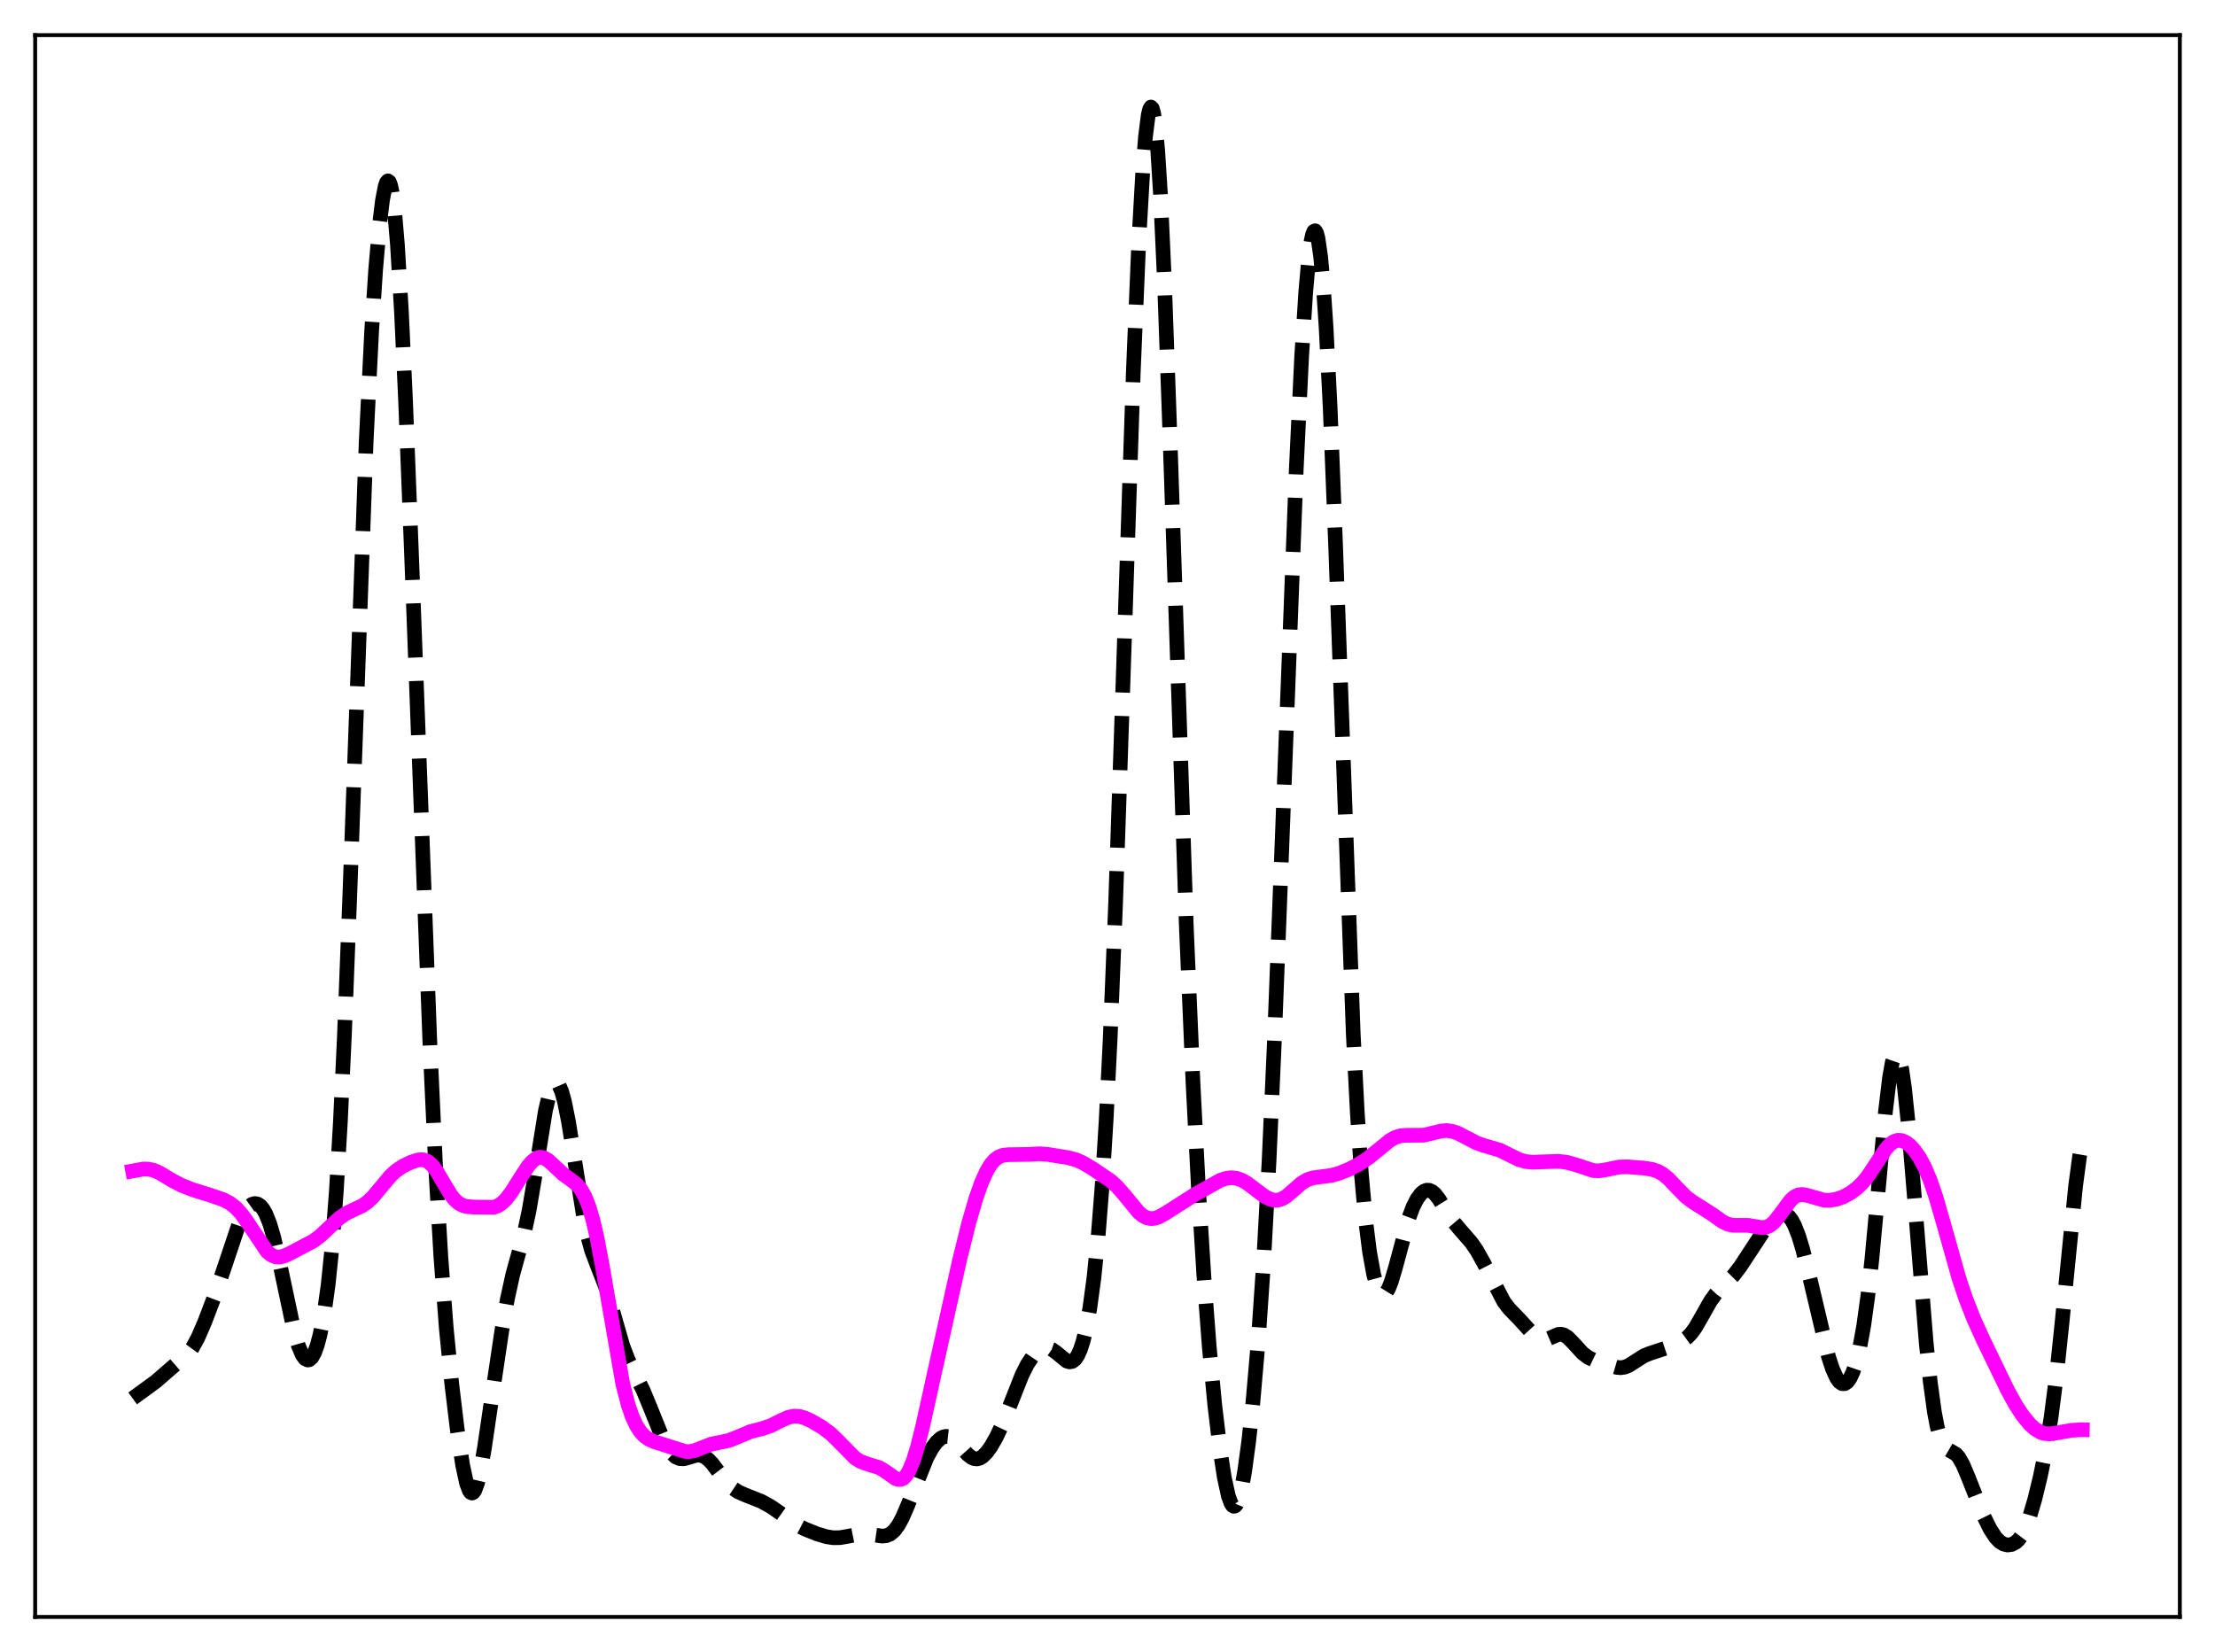 <?xml version="1.0" encoding="utf-8" standalone="no"?>
<!DOCTYPE svg PUBLIC "-//W3C//DTD SVG 1.1//EN"
  "http://www.w3.org/Graphics/SVG/1.1/DTD/svg11.dtd">
<svg xmlns:xlink="http://www.w3.org/1999/xlink" width="453.6pt" height="338.4pt" viewBox="0 0 453.6 338.4" xmlns="http://www.w3.org/2000/svg" version="1.1">
 <defs>
  <style type="text/css">*{stroke-linejoin: round; stroke-linecap: butt}</style>
 </defs>
 <g id="figure_1">
  <g id="patch_1">
   <path d="M 0 338.4 
L 453.6 338.4 
L 453.6 0 
L 0 0 
z
" style="fill: #ffffff"/>
  </g>
  <g id="axes_1">
   <g id="patch_2">
    <path d="M 7.2 331.2 
L 446.4 331.2 
L 446.4 7.2 
L 7.2 7.2 
z
" style="fill: #ffffff"/>
   </g>
   <g id="matplotlib.axis_1"/>
   <g id="matplotlib.axis_2"/>
   <g id="line2d_1">
    <path d="M 27.164 286.441 
L 31.89 282.995 
L 36.061 279.376 
L 37.729 278.111 
L 38.563 277.246 
L 39.398 276.093 
L 40.51 274.054 
L 41.9 270.853 
L 43.846 265.739 
L 45.793 260.065 
L 48.851 250.936 
L 49.685 249.068 
L 50.519 247.688 
L 51.076 247.059 
L 51.632 246.668 
L 52.188 246.518 
L 52.744 246.617 
L 53.3 246.982 
L 53.856 247.634 
L 54.412 248.6 
L 55.246 250.678 
L 56.08 253.522 
L 57.193 258.336 
L 60.251 272.763 
L 61.085 275.607 
L 61.919 277.564 
L 62.475 278.311 
L 63.031 278.579 
L 63.309 278.528 
L 63.866 278.043 
L 64.422 277.039 
L 64.978 275.502 
L 65.534 273.408 
L 66.368 269.111 
L 67.202 263.146 
L 68.036 255.021 
L 68.87 244.106 
L 69.705 229.826 
L 70.539 211.914 
L 71.651 182.975 
L 74.987 90.417 
L 76.1 67.989 
L 76.934 55.138 
L 77.768 45.57 
L 78.324 41.048 
L 78.88 38.143 
L 79.158 37.354 
L 79.436 37.042 
L 79.714 37.236 
L 79.992 37.959 
L 80.27 39.234 
L 80.826 43.494 
L 81.382 50.057 
L 82.217 63.988 
L 83.051 82.04 
L 84.441 117.919 
L 88.056 214.217 
L 89.168 238.211 
L 90.28 257.429 
L 91.392 272.061 
L 92.504 283.368 
L 93.616 292.623 
L 94.729 300.045 
L 95.563 303.891 
L 96.119 305.357 
L 96.397 305.719 
L 96.675 305.826 
L 96.953 305.677 
L 97.231 305.278 
L 97.787 303.772 
L 98.343 301.439 
L 99.177 296.774 
L 100.846 285.437 
L 102.792 272.396 
L 103.904 266.094 
L 105.016 261.028 
L 106.406 256.006 
L 107.519 251.849 
L 108.353 247.935 
L 109.465 241.405 
L 111.689 227.53 
L 112.523 223.979 
L 113.08 222.506 
L 113.636 221.821 
L 113.914 221.78 
L 114.192 221.94 
L 114.47 222.296 
L 115.026 223.582 
L 115.582 225.581 
L 116.416 229.723 
L 117.528 236.696 
L 119.475 249.029 
L 120.309 253.056 
L 121.143 256.094 
L 122.255 259.074 
L 123.923 263.333 
L 125.036 266.96 
L 127.538 275.673 
L 128.65 278.583 
L 130.04 281.422 
L 131.709 284.801 
L 133.099 288.155 
L 135.601 294.371 
L 136.713 296.506 
L 137.548 297.672 
L 138.382 298.428 
L 139.216 298.787 
L 140.05 298.809 
L 141.162 298.506 
L 142.552 298.083 
L 143.386 298.066 
L 144.221 298.347 
L 145.055 298.952 
L 145.889 299.837 
L 147.557 302.045 
L 148.947 303.781 
L 150.06 304.841 
L 151.172 305.58 
L 152.562 306.193 
L 155.899 307.516 
L 157.845 308.591 
L 159.791 309.933 
L 163.128 312.318 
L 164.796 313.185 
L 167.298 314.183 
L 169.245 314.77 
L 170.635 314.983 
L 172.025 314.965 
L 173.693 314.678 
L 176.196 314.185 
L 177.586 314.176 
L 179.254 314.448 
L 180.645 314.645 
L 181.479 314.569 
L 182.313 314.222 
L 183.147 313.512 
L 183.981 312.385 
L 184.815 310.841 
L 185.927 308.252 
L 189.82 298.537 
L 190.932 296.544 
L 191.766 295.415 
L 192.6 294.639 
L 193.157 294.336 
L 193.713 294.215 
L 194.269 294.277 
L 194.825 294.514 
L 195.659 295.157 
L 196.771 296.371 
L 198.161 297.922 
L 198.995 298.567 
L 199.552 298.795 
L 200.108 298.836 
L 200.664 298.683 
L 201.22 298.342 
L 202.054 297.514 
L 202.888 296.367 
L 204 294.44 
L 205.391 291.484 
L 207.059 287.281 
L 209.283 281.655 
L 210.395 279.435 
L 211.508 277.785 
L 212.342 276.915 
L 213.176 276.348 
L 214.01 276.094 
L 214.566 276.108 
L 215.4 276.402 
L 216.234 276.981 
L 218.459 278.796 
L 219.015 278.962 
L 219.571 278.872 
L 220.127 278.463 
L 220.683 277.675 
L 221.239 276.453 
L 221.795 274.741 
L 222.351 272.483 
L 223.185 267.935 
L 224.02 261.758 
L 224.854 253.594 
L 225.688 242.993 
L 226.522 229.46 
L 227.356 212.588 
L 228.468 184.773 
L 229.858 143.367 
L 232.083 76.239 
L 233.195 49.669 
L 234.029 34.907 
L 234.585 27.955 
L 235.141 23.56 
L 235.419 22.387 
L 235.697 21.927 
L 235.975 22.203 
L 236.254 23.229 
L 236.532 25.018 
L 237.088 30.888 
L 237.644 39.735 
L 238.478 58.026 
L 239.59 89.377 
L 242.927 189.36 
L 244.317 221.945 
L 245.429 243.513 
L 246.541 261.426 
L 247.653 276.025 
L 248.766 287.792 
L 249.878 297.145 
L 250.712 302.577 
L 251.546 306.419 
L 252.102 307.943 
L 252.38 308.361 
L 252.658 308.54 
L 252.936 308.475 
L 253.214 308.164 
L 253.77 306.816 
L 254.326 304.536 
L 254.883 301.397 
L 255.717 295.254 
L 256.551 287.545 
L 257.663 274.736 
L 258.775 258.393 
L 259.887 237.768 
L 261 212.784 
L 262.668 169.363 
L 265.448 96.296 
L 266.56 73.02 
L 267.395 59.842 
L 267.951 53.512 
L 268.507 49.328 
L 268.785 48.071 
L 269.063 47.383 
L 269.341 47.269 
L 269.619 47.732 
L 269.897 48.773 
L 270.453 52.589 
L 271.009 58.698 
L 271.565 67.049 
L 272.399 83.536 
L 273.512 111.745 
L 277.126 211.787 
L 277.96 227.976 
L 278.794 240.471 
L 279.629 249.74 
L 280.463 256.407 
L 281.297 261.001 
L 281.853 263.078 
L 282.409 264.43 
L 282.965 265.088 
L 283.243 265.167 
L 283.521 265.085 
L 283.799 264.848 
L 284.355 263.945 
L 284.911 262.54 
L 285.746 259.737 
L 288.526 249.442 
L 289.36 247.223 
L 290.194 245.574 
L 291.028 244.466 
L 291.585 244.016 
L 292.141 243.796 
L 292.697 243.811 
L 293.253 244.057 
L 293.809 244.522 
L 294.643 245.565 
L 296.311 248.26 
L 297.701 250.331 
L 299.092 251.976 
L 301.316 254.529 
L 302.428 256.149 
L 303.818 258.63 
L 307.989 266.682 
L 309.101 268.116 
L 311.048 270.118 
L 313.272 272.555 
L 314.384 273.664 
L 315.218 274.217 
L 315.774 274.395 
L 316.331 274.411 
L 317.165 274.175 
L 319.111 273.331 
L 319.667 273.293 
L 320.223 273.423 
L 321.057 273.937 
L 322.169 275.067 
L 324.116 277.196 
L 325.228 278.036 
L 326.34 278.573 
L 329.399 279.59 
L 331.067 280.081 
L 331.901 280.153 
L 332.735 280.027 
L 333.569 279.688 
L 334.96 278.794 
L 336.628 277.729 
L 337.74 277.269 
L 341.911 275.885 
L 344.691 274.558 
L 345.525 273.952 
L 346.359 273.091 
L 347.194 271.936 
L 348.584 269.512 
L 350.252 266.562 
L 351.364 265 
L 352.754 263.519 
L 354.979 261.275 
L 356.369 259.472 
L 358.315 256.507 
L 361.374 251.843 
L 362.764 250.083 
L 363.876 249.052 
L 364.71 248.636 
L 365.266 248.593 
L 365.823 248.778 
L 366.379 249.225 
L 366.935 249.96 
L 367.491 250.998 
L 368.325 253.121 
L 369.159 255.861 
L 370.271 260.253 
L 374.442 277.871 
L 375.276 280.409 
L 376.11 282.246 
L 376.666 283.023 
L 377.222 283.419 
L 377.778 283.423 
L 378.335 283.035 
L 378.891 282.25 
L 379.447 281.058 
L 380.003 279.436 
L 380.837 276.096 
L 381.671 271.491 
L 382.505 265.435 
L 383.339 257.883 
L 384.73 242.782 
L 386.12 227.667 
L 386.954 220.705 
L 387.51 217.602 
L 388.066 215.993 
L 388.344 215.79 
L 388.622 215.995 
L 388.9 216.607 
L 389.456 219.009 
L 390.012 222.854 
L 390.847 230.844 
L 391.959 244.206 
L 394.461 275.094 
L 395.295 283.084 
L 396.129 289.177 
L 396.686 292.131 
L 397.242 294.247 
L 397.798 295.635 
L 398.354 296.456 
L 398.91 296.901 
L 400.578 297.87 
L 401.134 298.522 
L 401.968 299.979 
L 403.081 302.619 
L 406.139 310.355 
L 407.529 313.162 
L 408.641 314.875 
L 409.476 315.759 
L 410.31 316.283 
L 411.144 316.473 
L 411.978 316.355 
L 412.812 315.908 
L 413.368 315.385 
L 413.924 314.643 
L 414.758 313.053 
L 415.593 310.857 
L 416.705 307.073 
L 417.817 302.485 
L 418.929 297.038 
L 420.041 290.263 
L 421.154 281.596 
L 422.266 271 
L 425.046 243 
L 425.88 236.754 
L 426.436 233.61 
L 426.436 233.61 
" clip-path="url(#p168a65852b)" style="fill: none; stroke-dasharray: 11.1,4.8; stroke-dashoffset: 0; stroke: #000000; stroke-width: 3"/>
   </g>
   <g id="line2d_2">
    <path d="M 27.164 239.859 
L 29.388 239.447 
L 30.5 239.48 
L 31.612 239.76 
L 32.725 240.266 
L 35.227 241.771 
L 37.173 242.794 
L 39.398 243.668 
L 43.29 244.885 
L 45.793 245.754 
L 47.183 246.505 
L 48.295 247.389 
L 49.407 248.599 
L 50.519 250.136 
L 54.69 256.363 
L 55.524 257.051 
L 56.358 257.421 
L 57.193 257.493 
L 58.027 257.324 
L 59.139 256.857 
L 64.144 254.222 
L 65.534 253.194 
L 67.202 251.635 
L 69.426 249.546 
L 70.817 248.582 
L 72.207 247.902 
L 74.153 246.992 
L 75.265 246.218 
L 76.378 245.156 
L 78.046 243.152 
L 79.992 240.839 
L 81.104 239.81 
L 82.495 238.871 
L 84.163 238.065 
L 85.553 237.605 
L 86.387 237.525 
L 87.221 237.707 
L 87.777 238.016 
L 88.612 238.796 
L 89.446 239.928 
L 90.836 242.299 
L 92.226 244.608 
L 93.06 245.683 
L 93.894 246.443 
L 94.729 246.903 
L 95.563 247.131 
L 96.953 247.247 
L 101.124 247.296 
L 101.958 246.992 
L 102.792 246.441 
L 103.626 245.628 
L 104.738 244.179 
L 106.406 241.533 
L 108.075 238.963 
L 108.909 237.97 
L 109.743 237.307 
L 110.299 237.082 
L 110.855 237.04 
L 111.411 237.176 
L 112.245 237.666 
L 113.358 238.668 
L 115.304 240.506 
L 116.972 241.702 
L 118.084 242.587 
L 118.919 243.563 
L 119.753 245.007 
L 120.587 247.082 
L 121.421 249.903 
L 122.255 253.511 
L 123.367 259.423 
L 127.538 283.489 
L 128.65 287.796 
L 129.484 290.204 
L 130.318 291.996 
L 131.152 293.285 
L 131.987 294.181 
L 132.821 294.786 
L 133.933 295.29 
L 140.328 297.313 
L 141.162 297.347 
L 142.274 297.132 
L 143.665 296.578 
L 145.611 295.824 
L 147.279 295.477 
L 149.225 295.063 
L 150.616 294.533 
L 153.674 293.243 
L 156.177 292.604 
L 157.845 292.027 
L 159.791 291.049 
L 161.459 290.305 
L 162.572 290.074 
L 163.684 290.125 
L 164.796 290.437 
L 166.186 291.075 
L 168.411 292.38 
L 170.079 293.633 
L 171.469 294.967 
L 175.084 298.647 
L 176.196 299.341 
L 177.308 299.767 
L 180.088 300.632 
L 181.201 301.306 
L 183.425 302.873 
L 183.981 303.049 
L 184.537 303.019 
L 185.093 302.727 
L 185.649 302.127 
L 186.205 301.194 
L 187.04 299.161 
L 187.874 296.436 
L 188.986 291.996 
L 191.488 280.656 
L 196.493 258.17 
L 198.439 250.341 
L 199.83 245.552 
L 200.942 242.373 
L 202.054 239.889 
L 202.888 238.514 
L 203.722 237.548 
L 204.556 236.945 
L 205.391 236.635 
L 206.503 236.52 
L 210.673 236.461 
L 212.898 236.332 
L 214.566 236.461 
L 218.737 237.128 
L 220.405 237.581 
L 221.795 238.2 
L 223.742 239.363 
L 227.356 241.792 
L 228.746 243.035 
L 230.137 244.617 
L 233.195 248.334 
L 234.029 249.022 
L 234.863 249.454 
L 235.697 249.619 
L 236.532 249.535 
L 237.366 249.246 
L 238.756 248.463 
L 244.873 244.567 
L 249.878 241.771 
L 250.99 241.39 
L 252.102 241.234 
L 253.214 241.348 
L 254.326 241.741 
L 255.439 242.385 
L 257.107 243.648 
L 259.053 245.101 
L 260.165 245.658 
L 261 245.849 
L 261.834 245.803 
L 262.668 245.508 
L 263.502 244.985 
L 264.892 243.784 
L 266.56 242.334 
L 267.673 241.661 
L 268.785 241.282 
L 270.175 241.087 
L 272.677 240.764 
L 274.346 240.288 
L 276.292 239.489 
L 278.238 238.474 
L 280.185 237.203 
L 282.131 235.631 
L 284.633 233.586 
L 285.746 232.965 
L 286.858 232.63 
L 287.97 232.547 
L 291.585 232.524 
L 293.253 232.123 
L 295.199 231.651 
L 296.311 231.579 
L 297.423 231.732 
L 298.536 232.111 
L 300.204 232.975 
L 302.428 234.131 
L 303.818 234.613 
L 307.155 235.596 
L 308.823 236.425 
L 311.048 237.526 
L 312.438 237.922 
L 313.828 238.06 
L 316.052 237.982 
L 319.111 237.879 
L 320.779 238.06 
L 322.448 238.508 
L 326.34 239.782 
L 327.452 239.823 
L 328.843 239.609 
L 331.623 239.043 
L 333.291 239.003 
L 336.628 239.265 
L 338.296 239.522 
L 339.408 239.884 
L 340.52 240.498 
L 341.633 241.402 
L 343.301 243.155 
L 345.247 245.148 
L 346.637 246.186 
L 350.808 248.838 
L 352.754 250.246 
L 353.867 250.769 
L 354.979 250.998 
L 356.369 250.996 
L 358.037 250.995 
L 359.428 251.229 
L 360.818 251.461 
L 361.652 251.384 
L 362.486 251.013 
L 363.32 250.304 
L 364.432 248.914 
L 366.657 245.887 
L 367.491 245.145 
L 368.325 244.746 
L 369.159 244.668 
L 369.993 244.826 
L 373.608 245.855 
L 374.72 245.859 
L 376.11 245.626 
L 377.5 245.141 
L 378.891 244.398 
L 380.281 243.371 
L 381.393 242.29 
L 382.505 240.923 
L 383.895 238.843 
L 386.12 235.439 
L 386.954 234.49 
L 387.788 233.856 
L 388.622 233.568 
L 389.456 233.62 
L 390.291 233.982 
L 391.125 234.618 
L 391.959 235.507 
L 393.071 237.084 
L 394.183 239.164 
L 395.295 241.819 
L 396.407 245.07 
L 398.076 250.833 
L 401.134 261.722 
L 402.524 265.897 
L 404.193 270.158 
L 406.139 274.47 
L 411.144 284.793 
L 412.812 287.826 
L 414.202 289.946 
L 415.593 291.648 
L 416.705 292.676 
L 417.817 293.359 
L 418.651 293.631 
L 419.763 293.708 
L 421.154 293.508 
L 424.212 292.979 
L 426.158 292.858 
L 426.436 292.863 
L 426.436 292.863 
" clip-path="url(#p168a65852b)" style="fill: none; stroke: #ff00ff; stroke-width: 3; stroke-linecap: square"/>
   </g>
   <g id="patch_3">
    <path d="M 7.2 331.2 
L 7.2 7.2 
" style="fill: none; stroke: #000000; stroke-width: 0.8; stroke-linejoin: miter; stroke-linecap: square"/>
   </g>
   <g id="patch_4">
    <path d="M 446.4 331.2 
L 446.4 7.2 
" style="fill: none; stroke: #000000; stroke-width: 0.8; stroke-linejoin: miter; stroke-linecap: square"/>
   </g>
   <g id="patch_5">
    <path d="M 7.2 331.2 
L 446.4 331.2 
" style="fill: none; stroke: #000000; stroke-width: 0.8; stroke-linejoin: miter; stroke-linecap: square"/>
   </g>
   <g id="patch_6">
    <path d="M 7.2 7.2 
L 446.4 7.2 
" style="fill: none; stroke: #000000; stroke-width: 0.8; stroke-linejoin: miter; stroke-linecap: square"/>
   </g>
  </g>
 </g>
 <defs>
  <clipPath id="p168a65852b">
   <rect x="7.2" y="7.2" width="439.2" height="324"/>
  </clipPath>
 </defs>
</svg>
